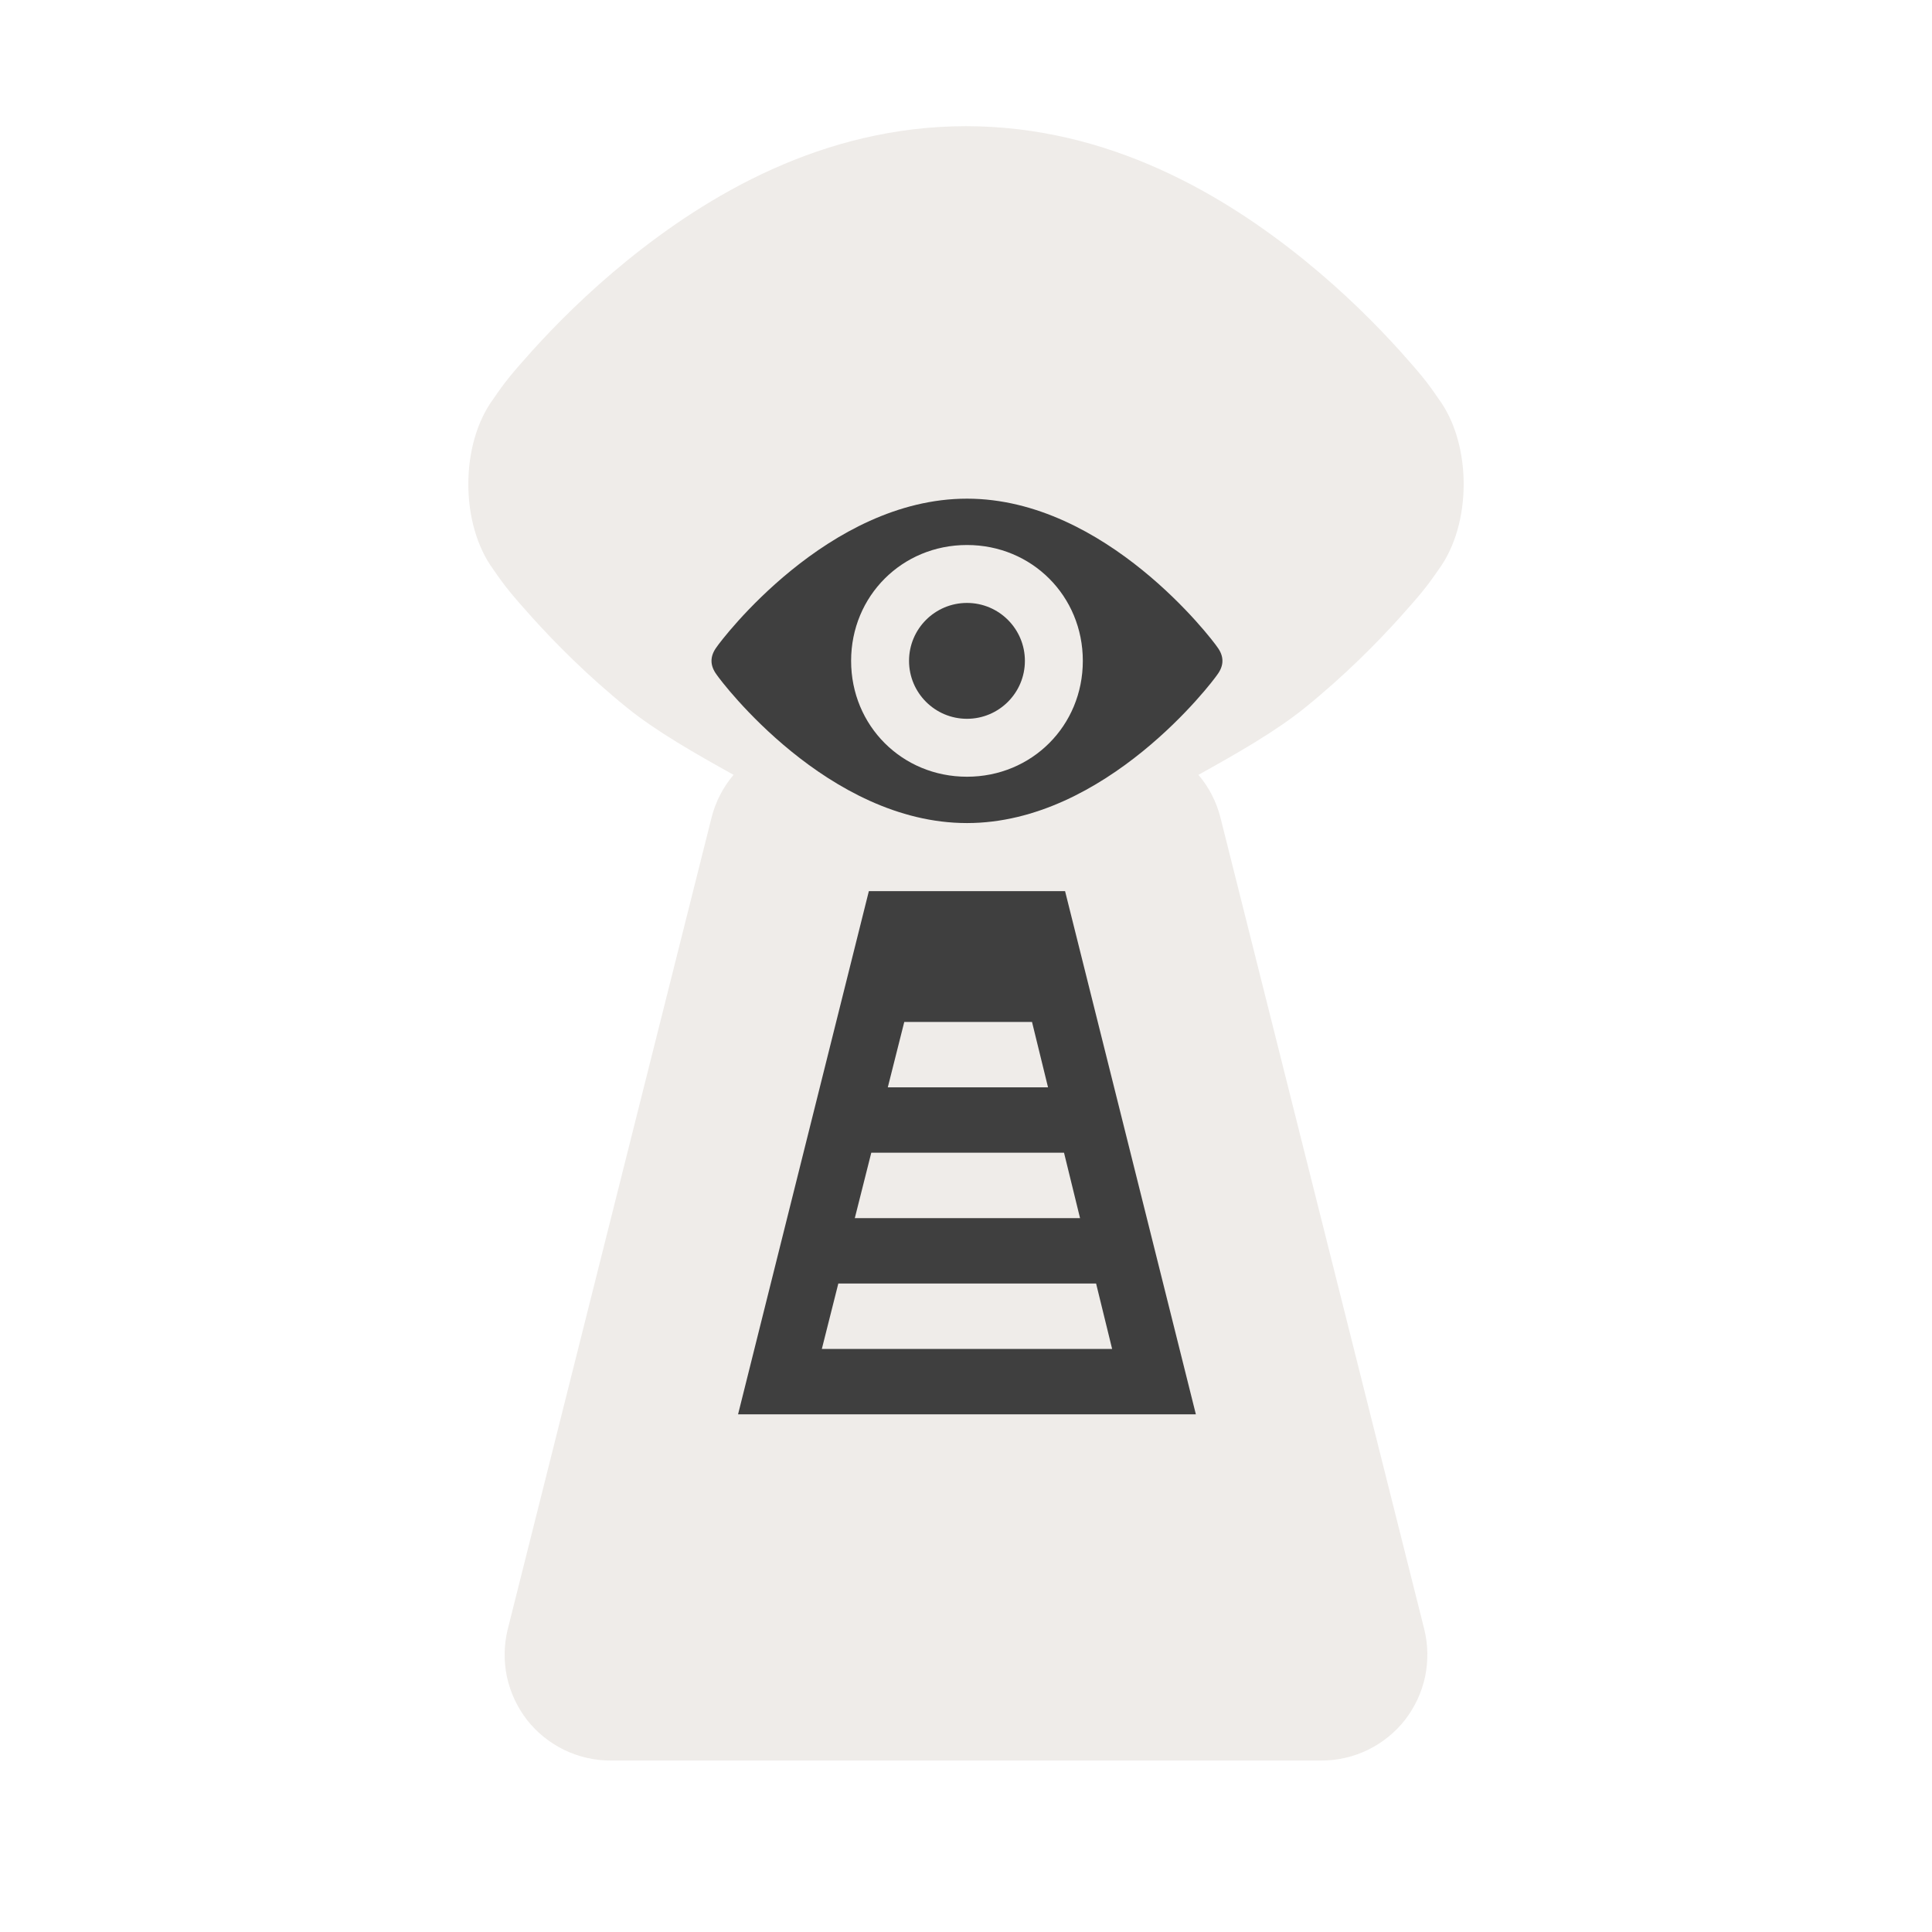 <svg width="40" height="40" viewBox="0 0 40 40" fill="none" xmlns="http://www.w3.org/2000/svg" >

<g transform="translate(0, 0) scale(2.5 2.5) "> 

<path opacity="0.824" d="M8 1.045C6.809 1.045 5.854 1.622 5.193 2.158C4.862 2.427 4.6 2.692 4.411 2.901C4.238 3.094 4.182 3.162 4.087 3.302C3.809 3.676 3.809 4.343 4.087 4.718C4.182 4.857 4.238 4.925 4.411 5.118C4.6 5.327 4.862 5.593 5.193 5.861C5.435 6.057 5.757 6.24 6.075 6.417C5.988 6.519 5.926 6.64 5.893 6.77L4.205 13.492C4.173 13.621 4.171 13.755 4.198 13.886C4.226 14.016 4.283 14.138 4.364 14.243C4.446 14.348 4.551 14.432 4.67 14.491C4.79 14.549 4.921 14.58 5.054 14.58H10.946C11.079 14.58 11.21 14.549 11.33 14.491C11.449 14.432 11.554 14.348 11.636 14.243C11.717 14.138 11.774 14.016 11.802 13.886C11.829 13.755 11.827 13.621 11.795 13.492L10.107 6.77C10.074 6.64 10.012 6.519 9.925 6.417C10.243 6.24 10.565 6.057 10.807 5.861C11.138 5.593 11.4 5.327 11.589 5.118C11.762 4.925 11.818 4.857 11.913 4.718C12.191 4.343 12.191 3.676 11.913 3.302C11.818 3.162 11.762 3.094 11.589 2.901C11.4 2.692 11.138 2.427 10.807 2.158C10.146 1.622 9.191 1.045 8 1.045Z" fill="#EBE7E4"/>

</g>


<g transform="translate(9, 9) scale(0.038 0.038) "> 

<path d="M426.348 115.649C423.823 111.862 365.749 34.851 290.001 34.851C214.252 34.851 156.178 111.862 153.653 115.649C149.866 120.699 149.866 125.749 153.653 130.799C156.178 134.586 214.252 211.597 290.001 211.597C365.749 211.597 423.823 134.586 426.348 130.799C430.136 125.749 430.136 120.699 426.348 115.649ZM290.001 186.348C254.651 186.348 226.877 158.573 226.877 123.224C226.877 87.875 254.651 60.1 290.001 60.1C325.35 60.1 353.124 87.875 353.124 123.224C353.124 158.573 325.35 186.348 290.001 186.348Z" fill="#3f3f3f"/>
<path d="M290.001 154.786C307.433 154.786 321.563 140.655 321.563 123.224C321.563 105.793 307.433 91.662 290.001 91.662C272.57 91.662 258.439 105.793 258.439 123.224C258.439 140.655 272.57 154.786 290.001 154.786Z" fill="#3f3f3f"/>
<path d="M343.451 248.676H236.548L165.279 533.751H414.72L343.451 248.676ZM255.844 319.945H325.438L334.168 355.579H246.864L255.844 319.945ZM237.866 391.214H342.881L351.611 426.848H228.887L237.866 391.214ZM219.907 462.482H360.359L369.09 498.117H210.927L219.907 462.482Z" fill="#3f3f3f"/>

</g>

</svg>